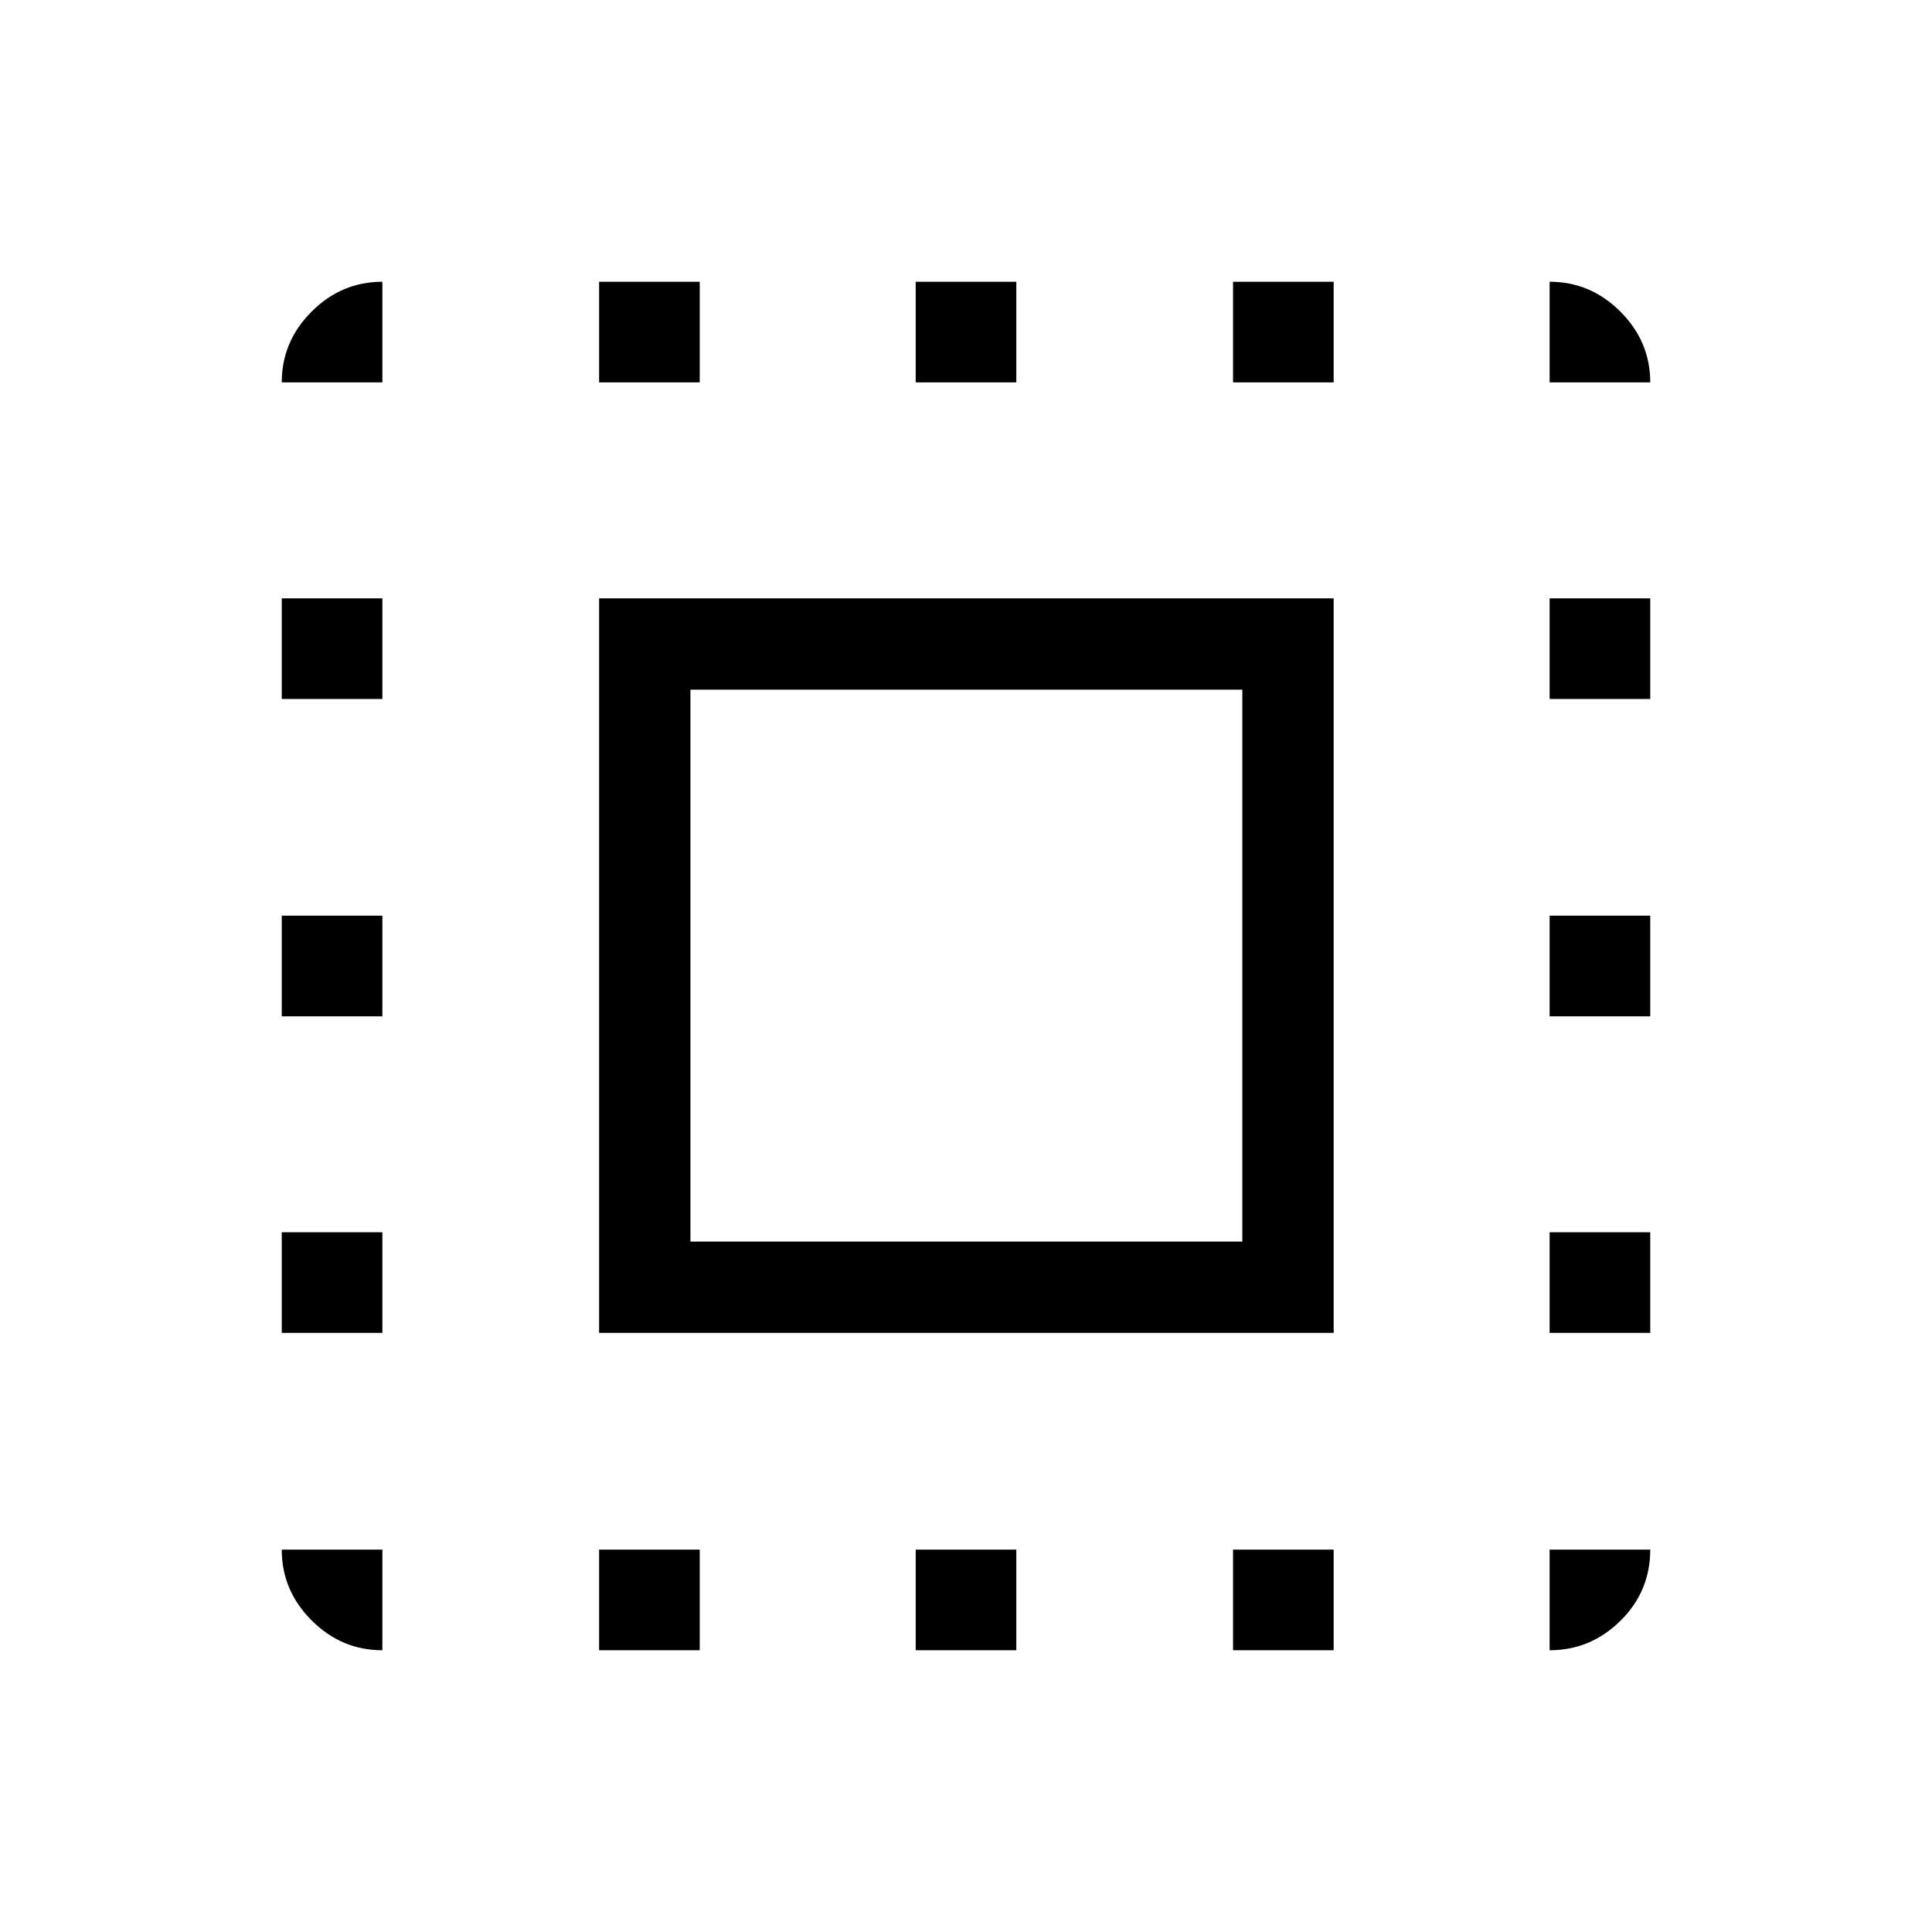 <svg xmlns="http://www.w3.org/2000/svg" width="48" height="48" viewBox="0 -960 960 960"><path d="M297.693-297.693v-364.998h364.998v364.998H297.693Zm45.384-45.384h274.231v-274.231H343.077v274.231ZM190.001-190.001v50q-20.327 0-35.163-14.837-14.837-14.836-14.837-35.163h50Zm-50-107.692v-50h50v50h-50Zm0-157.307v-50h50v50h-50Zm0-157.692v-49.999h50v49.999h-50Zm50-157.307h-50q0-20.327 14.837-35.163 14.836-14.837 35.163-14.837v50Zm107.692 629.998v-50h50v50h-50Zm0-629.998v-50h50v50h-50ZM455-140.001v-50h50v50h-50Zm0-629.998v-50h50v50h-50Zm157.692 629.998v-50h49.999v50h-49.999Zm0-629.998v-50h49.999v50h-49.999Zm157.307 629.998v-50h50q0 20.769-14.837 35.384-14.836 14.616-35.163 14.616Zm0-157.692v-50h50v50h-50Zm0-157.307v-50h50v50h-50Zm0-157.692v-49.999h50v49.999h-50Zm0-157.307v-50q20.327 0 35.163 14.837 14.837 14.836 14.837 35.163h-50Z"/></svg>